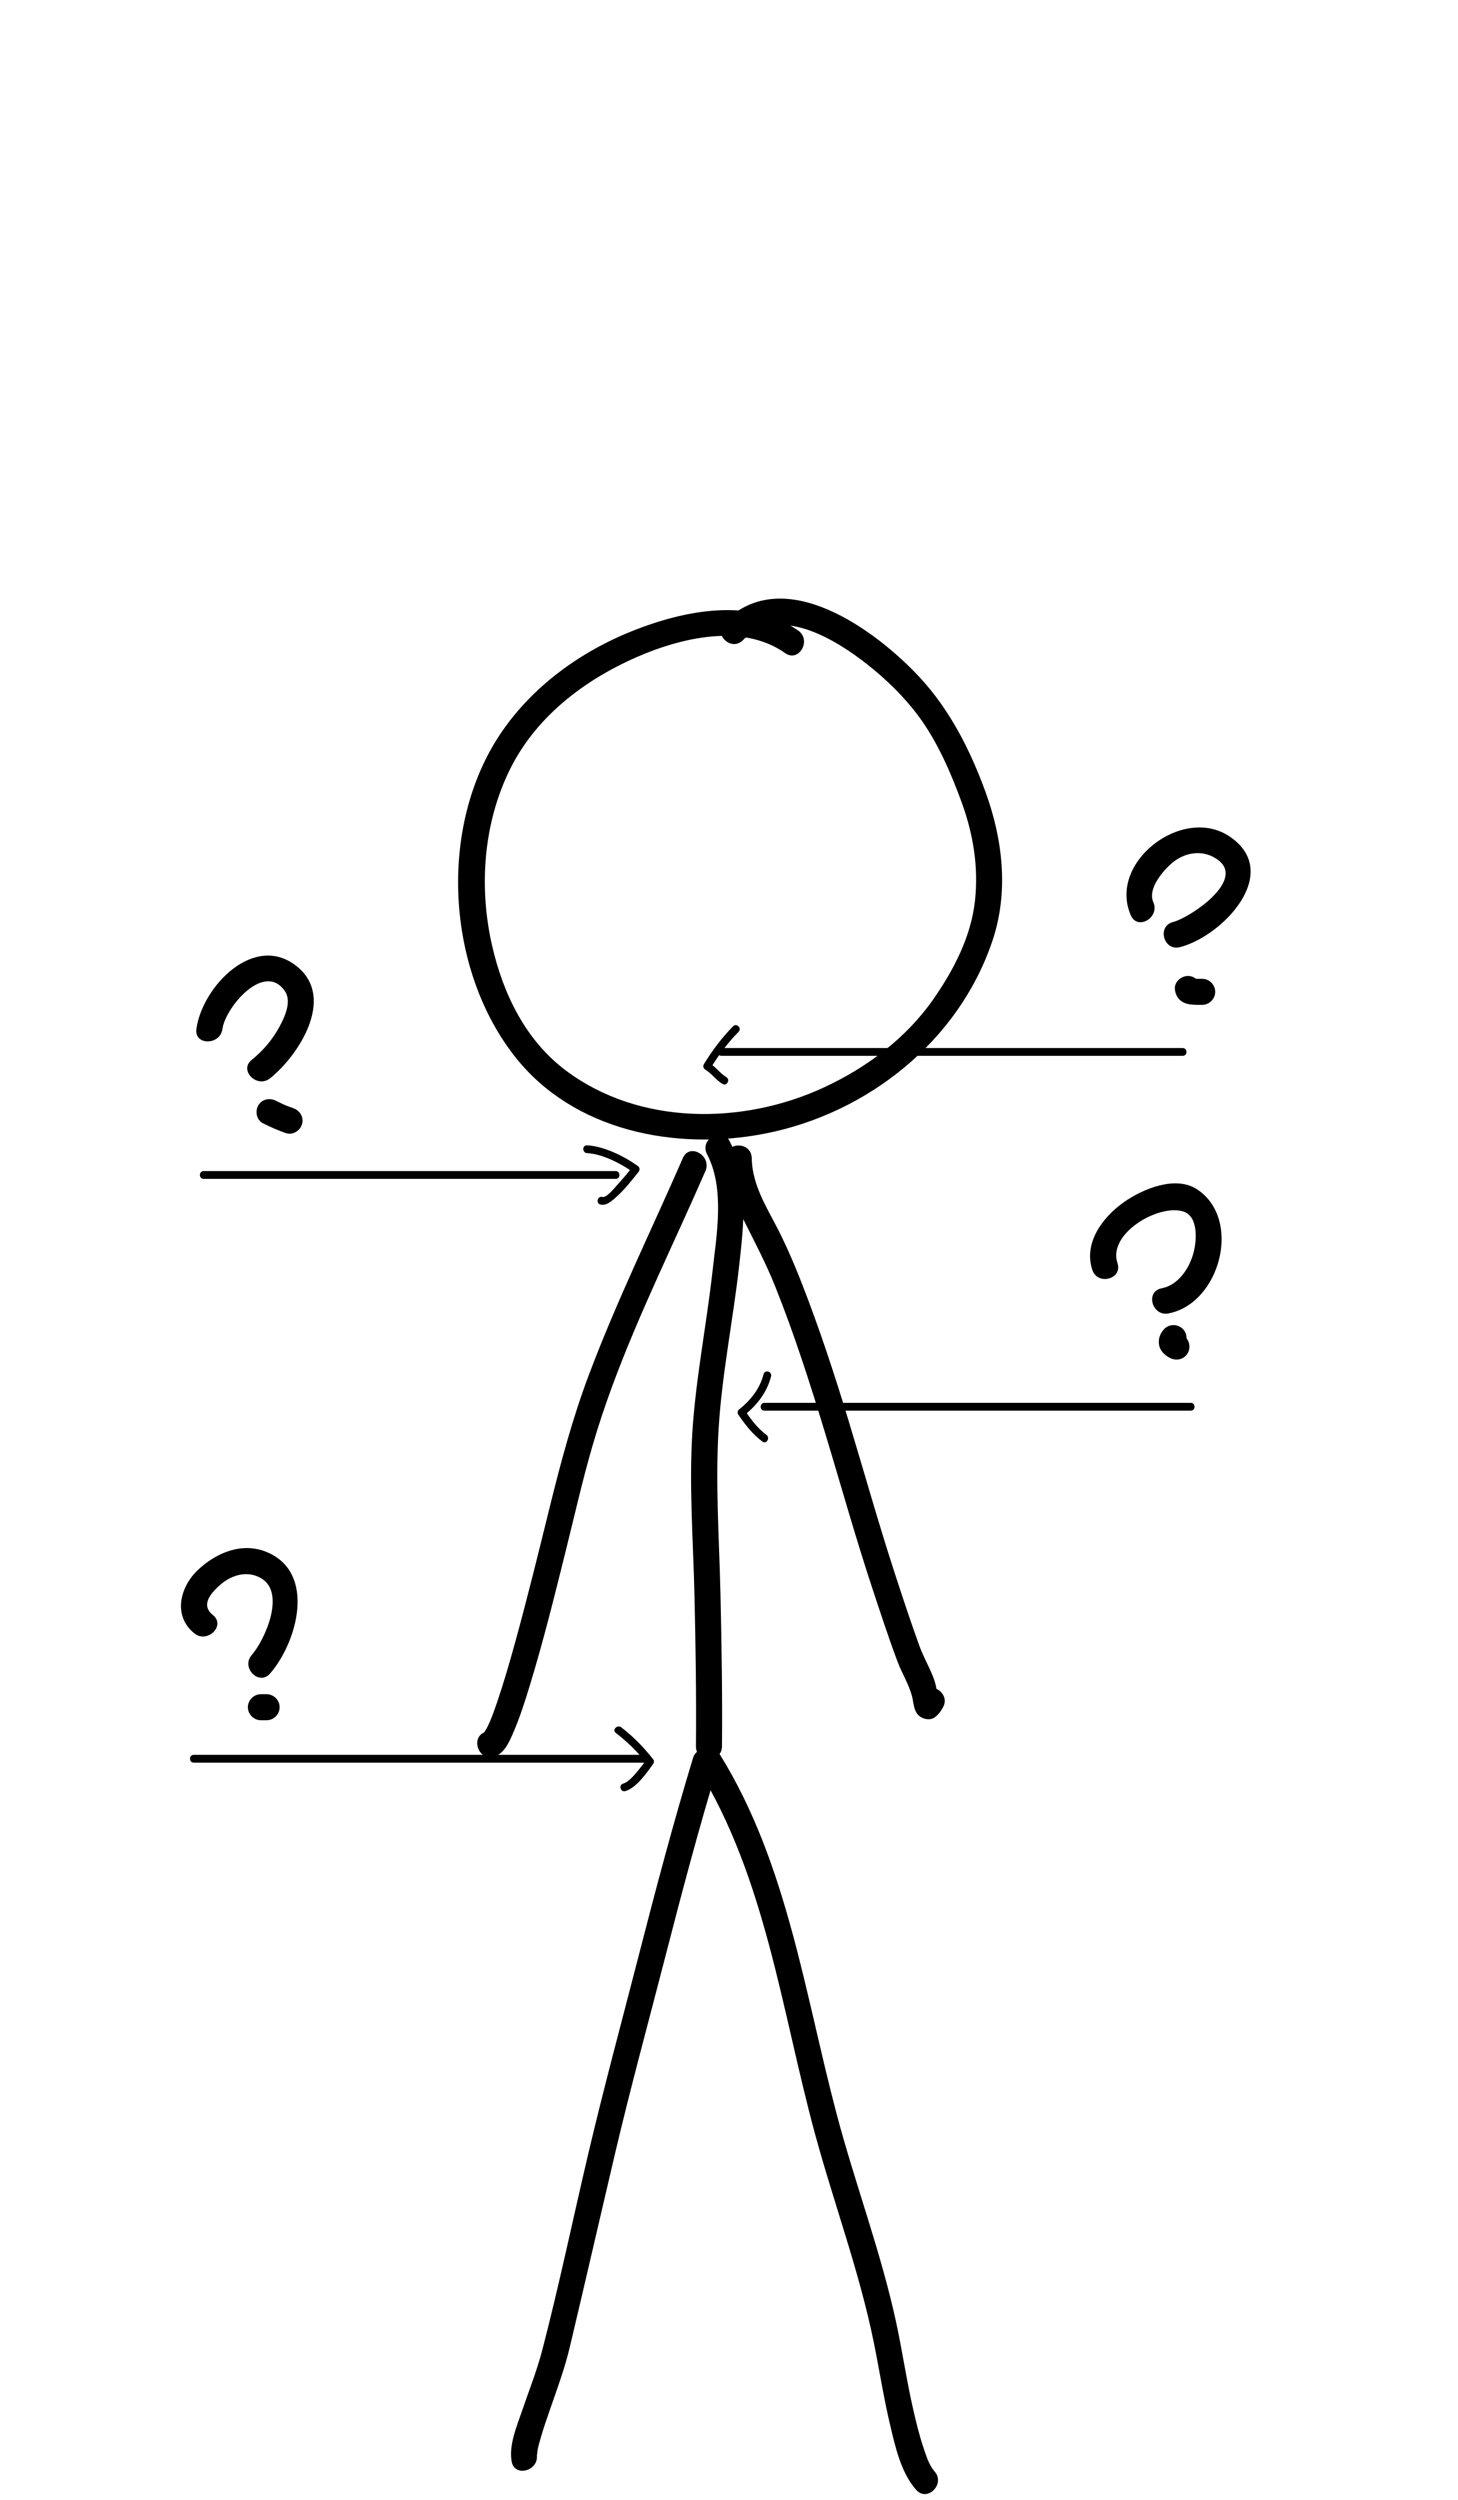 <?xml version="1.0" encoding="utf-8"?>
<!-- Generator: Adobe Illustrator 16.2.0, SVG Export Plug-In . SVG Version: 6.00 Build 0)  -->
<!DOCTYPE svg PUBLIC "-//W3C//DTD SVG 1.0//EN" "http://www.w3.org/TR/2001/REC-SVG-20010904/DTD/svg10.dtd">
<svg version="1.0" id="图层_1" xmlns="http://www.w3.org/2000/svg" xmlns:xlink="http://www.w3.org/1999/xlink" x="0px" y="0px"
	 width="560px" height="960px" viewBox="0 0 560 960" enable-background="new 0 0 560 960" xml:space="preserve">
<g>
	<g>
		<path d="M306.609,242.18c-18.275-12.942-43.762-7.731-63.066-0.132c-20.357,8.012-39.006,21.409-51.289,39.686
			c-24.056,35.795-20.914,90.532,5.613,124.146c22.502,28.515,61.517,36.083,95.653,29.509
			c39.556-7.618,74.787-35.568,87.704-74.222c6.287-18.816,3.933-38.824-2.745-57.153c-5.806-15.939-13.666-31.451-25.269-43.932
			c-16.729-17.995-52.06-44.108-74.959-21.283c-4.571,4.557,2.5,11.627,7.071,7.071c13.863-13.817,35.633-0.309,47.794,9.28
			c7.212,5.687,14.025,12.295,19.533,19.664c7.319,9.791,12.581,21.957,16.741,33.378c4.443,12.196,6.506,24.897,5.072,37.84
			c-1.53,13.811-8.289,26.732-16.151,37.938c-10.422,14.854-25.499,26.055-41.839,33.629c-31.199,14.461-70.941,14.662-99.154-6.507
			c-15.464-11.603-24.039-29.375-28.28-47.808c-5.194-22.569-3.423-47.286,6.986-68.139c9.387-18.807,26.366-32.41,45.098-41.248
			c17.589-8.298,43.072-15.383,60.44-3.083C306.838,254.551,311.826,245.874,306.609,242.18L306.609,242.18z"/>
	</g>
</g>
<g>
	<g>
		<path d="M271.57,443.237c6.917,13.257,3.651,31.057,2.063,45.238c-2.3,20.528-6.382,40.752-7.699,61.41
			c-1.318,20.674,0.308,41.574,0.79,62.265c0.455,19.496,0.759,39.002,0.582,58.504c-0.059,6.451,9.941,6.445,10,0
			c0.177-19.503-0.138-39.007-0.582-58.504c-0.486-21.354-2.029-42.83-0.668-64.169c1.331-20.871,5.559-41.368,7.869-62.119
			c1.732-15.556,3.805-33.251-3.719-47.671C277.221,432.471,268.591,437.527,271.57,443.237L271.57,443.237z"/>
	</g>
</g>
<g>
	<g>
		<path d="M262.307,444.669c-12.106,27.764-25.475,54.978-36.142,83.354c-6.241,16.601-10.766,33.499-15.003,50.676
			c-4.317,17.501-8.61,35.012-13.406,52.389c-2.093,7.586-4.287,15.152-6.817,22.605c-0.796,2.347-1.832,5.24-2.672,7.201
			c-0.41,0.956-0.858,1.896-1.334,2.82c-0.238,0.461-1.772,2.706-0.842,1.547c-1.045,1.302,0.598-0.215,0.788-0.259
			c-6.276,1.475-3.614,11.116,2.658,9.643c3.906-0.918,5.912-5.399,7.365-8.704c2.663-6.053,4.67-12.378,6.599-18.694
			c5.234-17.142,9.542-34.572,13.863-51.962c3.308-13.315,6.338-26.728,10.159-39.908c8.648-29.83,21.95-58.056,34.758-86.258
			c2.929-6.449,5.83-12.91,8.661-19.402C273.492,443.867,264.878,438.771,262.307,444.669L262.307,444.669z"/>
	</g>
</g>
<g>
	<g>
		<path d="M278.732,444.733c0.142,8.448,3.021,16.03,6.757,23.5c4.271,8.537,8.631,16.762,12.193,25.645
			c7.352,18.331,13.386,37.181,19.12,56.069c6.112,20.13,11.777,40.486,18.399,60.455c3.076,9.275,6.118,18.643,9.565,27.786
			c1.653,4.387,4.263,8.534,5.487,13.042c0.816,3.002,0.529,6.589,3.667,8.314c1.438,0.79,3.638,1.061,5.047,0
			c1.497-1.126,2.36-2.288,3.246-3.921c3.076-5.668-5.559-10.716-8.635-5.047c-0.967,1.45-0.854,1.561,0.342,0.333
			c1.683,0,3.365,0,5.047,0c-0.083-0.046-0.167-0.092-0.25-0.138c0.766,0.996,1.531,1.992,2.298,2.988
			c-1.064-2.708-1.212-5.811-2.175-8.598c-1.524-4.414-4.064-8.546-5.67-12.985c-3.345-9.252-6.454-18.652-9.501-28.007
			c-6.306-19.355-11.809-39.04-17.723-58.52c-5.397-17.779-11.188-35.451-17.96-52.759c-3.217-8.221-6.671-16.243-10.856-24.018
			c-4.097-7.611-8.251-15.293-8.399-24.141C288.625,438.292,278.625,438.281,278.732,444.733L278.732,444.733z"/>
	</g>
</g>
<g>
	<g>
		<path d="M266.169,675.158c-7.621,25.081-14.311,50.428-20.841,75.811c-6.566,25.523-13.473,50.986-19.5,76.642
			c-5.855,24.922-11.095,50.055-17.535,74.832c-2.066,7.948-5.138,15.652-7.789,23.416c-2.026,5.935-5.079,12.962-3.996,19.357
			c1.076,6.349,10.711,3.647,9.643-2.658c0.168,0.992,0.232-1.213,0.305-1.591c0.298-1.552,0.741-3.077,1.174-4.594
			c1.107-3.885,2.455-7.703,3.777-11.519c2.683-7.744,5.526-15.429,7.422-23.413c5.924-24.946,11.646-49.939,17.516-74.897
			c5.889-25.035,12.698-49.883,19.107-74.792c6.37-24.758,12.926-49.473,20.358-73.936
			C277.691,671.63,268.038,669.006,266.169,675.158L266.169,675.158z"/>
	</g>
</g>
<g>
	<g>
		<path d="M267.987,679.024c26.046,42.044,32.242,93.22,44.969,140.146c7.328,27.019,17.191,53.307,22.745,80.799
			c2.111,10.449,3.725,20.963,6.198,31.343c1.987,8.342,4.141,18.26,9.992,24.857c4.286,4.835,11.332-2.265,7.07-7.07
			c-2.161-2.438-3.208-6.005-4.232-9.027c-1.709-5.043-2.945-10.25-4.121-15.438c-2.463-10.863-4.052-21.891-6.403-32.774
			c-5.842-27.03-15.695-53.005-22.775-79.708c-12.319-46.467-19.057-96.608-44.808-138.175
			C273.234,668.509,264.581,673.526,267.987,679.024L267.987,679.024z"/>
	</g>
</g>
<g>
	<g>
		<path d="M277.132,405.468c59.043,0,118.087,0,177.13,0c1.935,0,1.935-3,0-3c-0.436,0-0.87,0-1.306,0c-1.935,0-1.935,3,0,3
			c0.436,0,0.87,0,1.306,0c1.935,0,1.935-3,0-3c-59.043,0-118.087,0-177.13,0C275.197,402.468,275.197,405.468,277.132,405.468
			L277.132,405.468z"/>
	</g>
</g>
<g>
	<g>
		<path d="M236.473,449.721c-14.652,0-29.304,0-43.956,0c-1.935,0-1.935,3,0,3c0.732,0,1.465,0,2.198,0c1.935,0,1.935-3,0-3
			c-38.828,0-77.656,0-116.484,0c-1.935,0-1.935,3,0,3c38.828,0,77.656,0,116.484,0c1.935,0,1.935-3,0-3c-0.732,0-1.465,0-2.198,0
			c-1.935,0-1.935,3,0,3c14.652,0,29.304,0,43.956,0C238.407,452.721,238.407,449.721,236.473,449.721L236.473,449.721z"/>
	</g>
</g>
<g>
	<g>
		<path d="M293.615,541.731c54.579,0,109.157,0,163.736,0c1.935,0,1.935-3,0-3c-6.228,0-12.454,0-18.682,0c-1.935,0-1.935,3,0,3
			c6.228,0,12.454,0,18.682,0c1.935,0,1.935-3,0-3c-54.579,0-109.157,0-163.736,0C291.681,538.731,291.681,541.731,293.615,541.731
			L293.615,541.731z"/>
	</g>
</g>
<g>
	<g>
		<path d="M247.461,673.896c-57.679,0-115.358,0-173.038,0c-1.935,0-1.935,3,0,3c0.17,0,0.34,0,0.51,0c1.935,0,1.935-3,0-3
			c-0.17,0-0.34,0-0.51,0c-1.935,0-1.935,3,0,3c57.679,0,115.358,0,173.038,0C249.396,676.896,249.396,673.896,247.461,673.896
			L247.461,673.896z"/>
	</g>
</g>
<g>
	<g>
		<path d="M85.429,395.177c1.112-8.299,16.096-26.119,23.996-14.55c2.797,4.096-0.23,10.26-2.26,13.979
			c-2.605,4.775-6.258,9.018-10.491,12.419c-5.027,4.041,2.096,11.069,7.071,7.071c11.015-8.853,24.927-30.525,10.766-42.577
			c-16.463-14.011-36.896,7.341-39.082,23.657C74.574,401.553,84.585,401.471,85.429,395.177L85.429,395.177z"/>
	</g>
</g>
<g>
	<g>
		<path d="M100.982,431.362c2.887,1.443,5.828,2.761,8.887,3.801c2.582,0.877,5.46-0.982,6.15-3.492
			c0.755-2.745-0.914-5.274-3.492-6.15c-0.725-0.247-1.443-0.504-2.159-0.776c-0.325-0.125-0.648-0.255-0.97-0.388
			c0.43,0.179,0.379,0.153-0.152-0.078c-1.088-0.484-2.152-1.02-3.217-1.552c-2.438-1.219-5.397-0.67-6.841,1.794
			C97.879,426.755,98.545,430.145,100.982,431.362L100.982,431.362z"/>
	</g>
</g>
<g>
	<g>
		<path d="M442.987,346.5c-2.194-4.988,3.142-11.327,6.401-14.401c5.212-4.914,12.84-6.264,18.714-1.641
			c10.026,7.89-11.106,21.975-17.574,23.634c-6.243,1.602-3.593,11.246,2.658,9.643c16.431-4.215,39.617-28.649,19.098-42.496
			c-18.004-12.149-46.903,9.912-37.932,30.308C436.944,357.438,445.558,352.344,442.987,346.5L442.987,346.5z"/>
	</g>
</g>
<g>
	<g>
		<path d="M451.253,379.792c0.246,2.856,1.907,4.978,4.735,5.702c1.846,0.472,3.87,0.396,5.759,0.396c2.726,0,5-2.275,5-5
			c0-2.726-2.274-5-5-5c-1.063,0-2.126,0.003-3.188-0.058c-1.381-0.08,0.817,0.167,0.088,0.019
			c-0.127-0.028-0.251-0.064-0.374-0.107c1.862,0.602,2.813,2.128,2.979,4.048c-0.234-2.714-2.097-5-5-5
			C453.705,374.792,451.019,377.073,451.253,379.792L451.253,379.792z"/>
	</g>
</g>
<g>
	<g>
		<path d="M429.206,485.057c-3.817-11.325,15.738-22.755,25.234-19.825c5.968,1.842,5.162,11.313,4.012,15.726
			c-1.579,6.06-5.826,12.544-12.32,13.793c-6.329,1.217-3.642,10.854,2.658,9.643c19.811-3.81,28.41-36.051,11.085-47.6
			c-8.342-5.561-20.976-0.189-28.124,4.808c-8.154,5.699-15.702,15.69-12.188,26.113
			C421.612,493.792,431.272,491.185,429.206,485.057L429.206,485.057z"/>
	</g>
</g>
<g>
	<g>
		<path d="M447.223,510.323c-1.717,1.78-2.479,3.944-1.996,6.395c0.42,2.13,2.267,3.8,4.107,4.755
			c2.42,1.255,5.413,0.644,6.841-1.794c1.324-2.261,0.623-5.587-1.794-6.841c-0.34-0.176-0.663-0.364-0.974-0.589
			c0.338,0.261,0.675,0.521,1.012,0.782c-0.182-0.146-0.347-0.296-0.501-0.472c0.261,0.337,0.521,0.675,0.782,1.012
			c-0.087-0.114-0.16-0.226-0.227-0.353c0.168,0.397,0.336,0.796,0.504,1.194c-0.049-0.118-0.083-0.229-0.108-0.354
			c0.06,0.443,0.119,0.886,0.179,1.329c-0.011-0.122-0.01-0.231,0.003-0.354c-0.06,0.443-0.119,0.887-0.178,1.33
			c0.025-0.124,0.06-0.236,0.105-0.354c-0.168,0.398-0.336,0.796-0.504,1.194c0.081-0.169,0.176-0.32,0.287-0.471
			c-0.261,0.337-0.521,0.675-0.782,1.012c0.1-0.123,0.204-0.239,0.313-0.354c1.891-1.961,1.953-5.118,0-7.07
			C452.394,508.423,449.113,508.361,447.223,510.323L447.223,510.323z"/>
	</g>
</g>
<g>
	<g>
		<path d="M81.766,620.213c-4.914-3.916-0.66-8.605,3.055-11.795c4.359-3.742,10.372-5.326,15.479-2.333
			c9.569,5.609,1.44,23.677-3.626,29.513c-4.207,4.845,2.836,11.948,7.071,7.07c10.427-12.009,17.863-38.726-1.325-46.656
			c-9.427-3.896-19.26,0.212-26.32,6.813c-7.038,6.58-9.794,17.772-1.404,24.458C79.683,631.259,86.809,624.23,81.766,620.213
			L81.766,620.213z"/>
	</g>
</g>
<g>
	<g>
		<path d="M100.209,660.616c0.732,0,1.465,0,2.198,0c2.726,0,5-2.274,5-5s-2.274-5-5-5c-0.732,0-1.465,0-2.198,0
			c-2.726,0-5,2.274-5,5S97.483,660.616,100.209,660.616L100.209,660.616z"/>
	</g>
</g>
<g>
	<g>
		<path d="M225.483,442.831c5.981,0.31,13.144,4.07,17.925,7.488c-0.102-0.786-0.203-1.571-0.304-2.356
			c-1.907,2.37-3.855,4.7-5.908,6.945c-0.905,0.991-4.23,5.198-5.819,4.757c-1.868-0.518-2.659,2.376-0.798,2.893
			c2.238,0.621,4.224-1.234,5.785-2.583c3.33-2.878,6.114-6.474,8.862-9.89c0.642-0.797,0.54-1.753-0.304-2.356
			c-5.184-3.706-12.958-7.561-19.438-7.897C223.549,439.73,223.559,442.731,225.483,442.831L225.483,442.831z"/>
	</g>
</g>
<g>
	<g>
		<path d="M281.565,394.116c-4.346,4.425-8,9.296-11.224,14.589c-0.432,0.71-0.148,1.631,0.538,2.053
			c2.464,1.515,4.121,3.975,6.594,5.495c1.653,1.016,3.159-1.58,1.514-2.591c-2.464-1.514-4.12-3.975-6.593-5.495
			c0.179,0.684,0.358,1.368,0.538,2.053c3.09-5.076,6.587-9.739,10.754-13.982C285.043,394.856,282.923,392.734,281.565,394.116
			L281.565,394.116z"/>
	</g>
</g>
<g>
	<g>
		<path d="M293.268,527.745c-1.43,5.648-5.014,10.051-9.504,13.624c-0.495,0.394-0.579,1.311-0.234,1.817
			c2.653,3.903,5.503,7.606,9.329,10.428c1.56,1.15,3.053-1.455,1.514-2.59c-3.393-2.503-5.904-5.897-8.253-9.352
			c-0.078,0.605-0.156,1.212-0.234,1.817c4.881-3.884,8.729-8.835,10.275-14.948C296.635,526.666,293.742,525.87,293.268,527.745
			L293.268,527.745z"/>
	</g>
</g>
<g>
	<g>
		<path d="M236.511,665.468c2.06,1.592,4.006,3.278,5.891,5.073c1.147,1.094,2.213,2.268,3.277,3.44
			c1.37,1.511,2.761,1.78,1.286,3.59c-1.682,2.064-4.903,6.616-7.594,7.368c-1.86,0.52-1.069,3.414,0.798,2.893
			c4.208-1.175,8.399-7.193,10.787-10.58c0.273-0.388,0.297-1.129,0-1.514c-3.599-4.658-7.662-8.79-12.323-12.392
			C237.122,662.18,234.981,664.286,236.511,665.468L236.511,665.468z"/>
	</g>
</g>
<g>
</g>
<g>
</g>
<g>
</g>
<g>
</g>
<g>
</g>
<g>
</g>
<g>
</g>
<g>
</g>
<g>
</g>
<g>
</g>
<g>
</g>
<g>
</g>
<g>
</g>
<g>
</g>
<g>
</g>
</svg>
